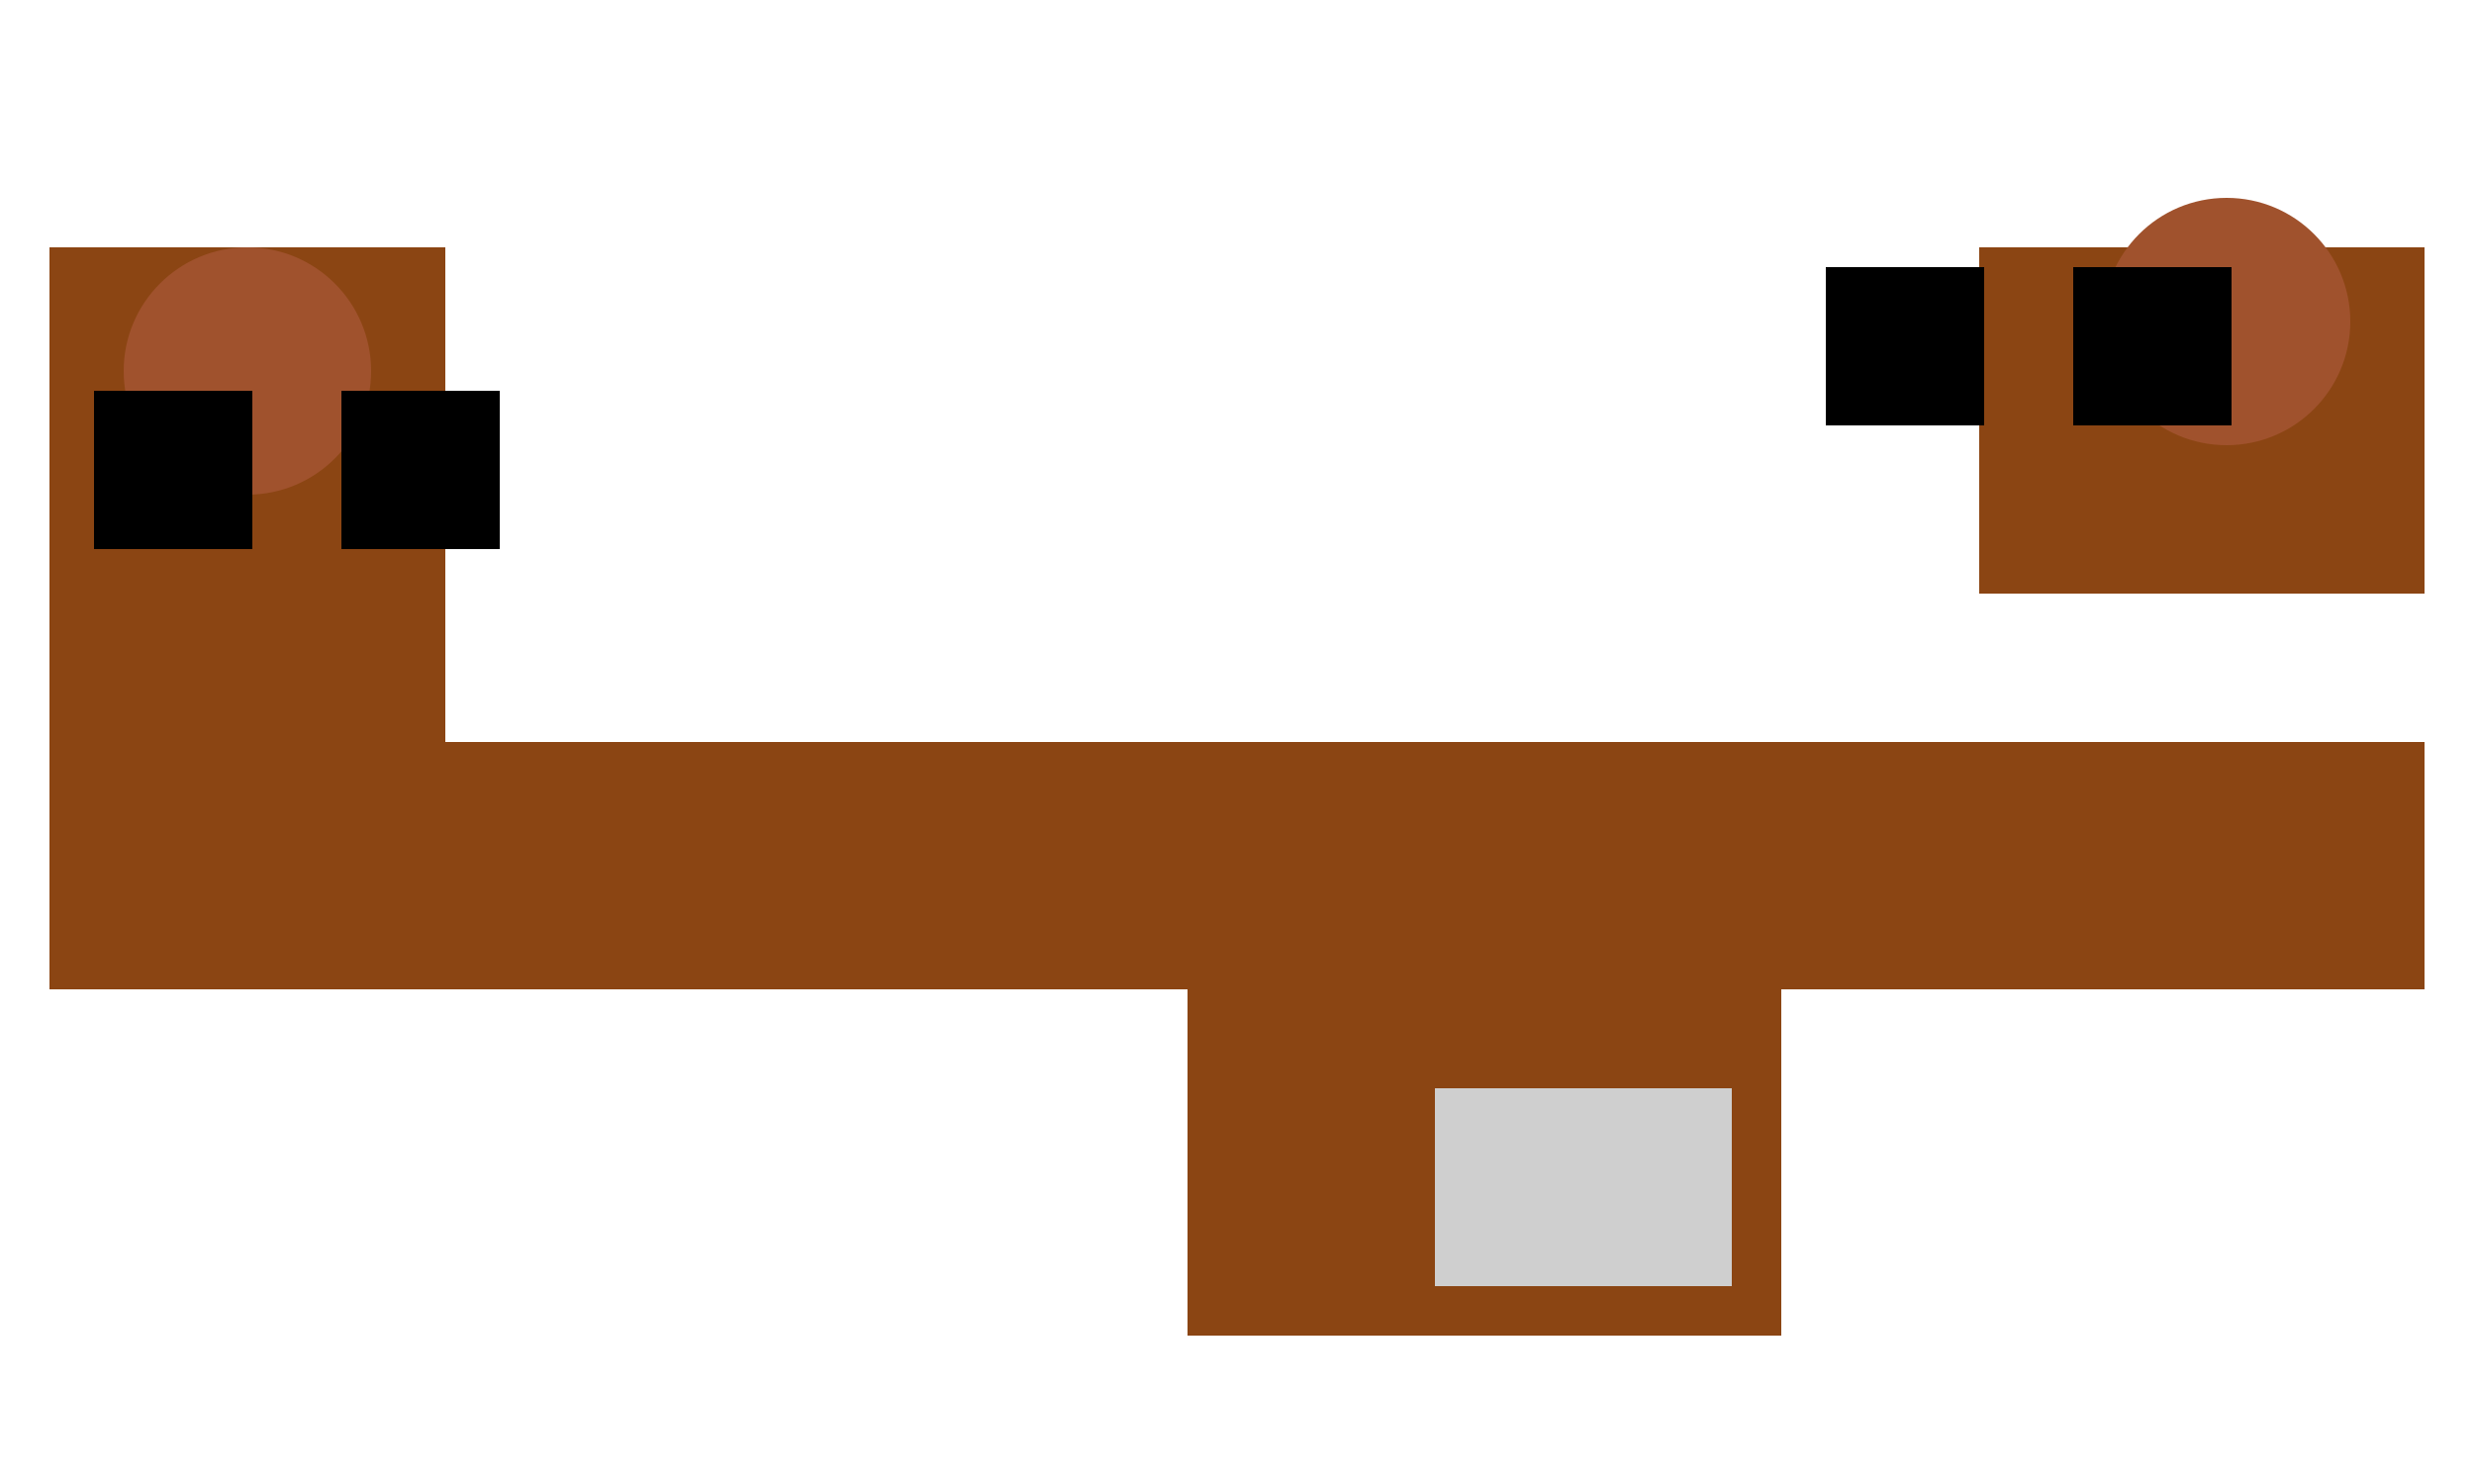 <svg width="500" height="300" xmlns="http://www.w3.org/2000/svg">

  <!-- Left tower -->
  <polygon points="10,50 90,50 90,150 10,150" fill="#8B4513"/>
  <circle cx="50" cy="75" r="25" fill="#A0522D"/>

  <!-- Right tower -->
  <polygon points="490,50 400,50 400,120 490,120" fill="#8B4513"/>
  <circle cx="450" cy="65" r="25" fill="#A0522D"/>

  <!-- Wall connecting towers -->
  <rect x="10" y="150" width="480" height="50" fill="#8B4513"/>

  <!-- Gatehouse -->
  <polygon points="240,200 360,200 360,270 240,270" fill="#8B4513"/>
  <rect x="290" y="220" width="60" height="40" fill="#CFCFCF"/> <!-- Gate -->

  <!-- Windows on towers -->
  <g stroke="black" stroke-width="2">
    <rect x="20" y="80" width="30" height="30"/>
    <rect x="70" y="80" width="30" height="30"/>
    <rect x="420" y="55" width="30" height="30"/>
    <rect x="370" y="55" width="30" height="30"/>
  </g>

</svg>
